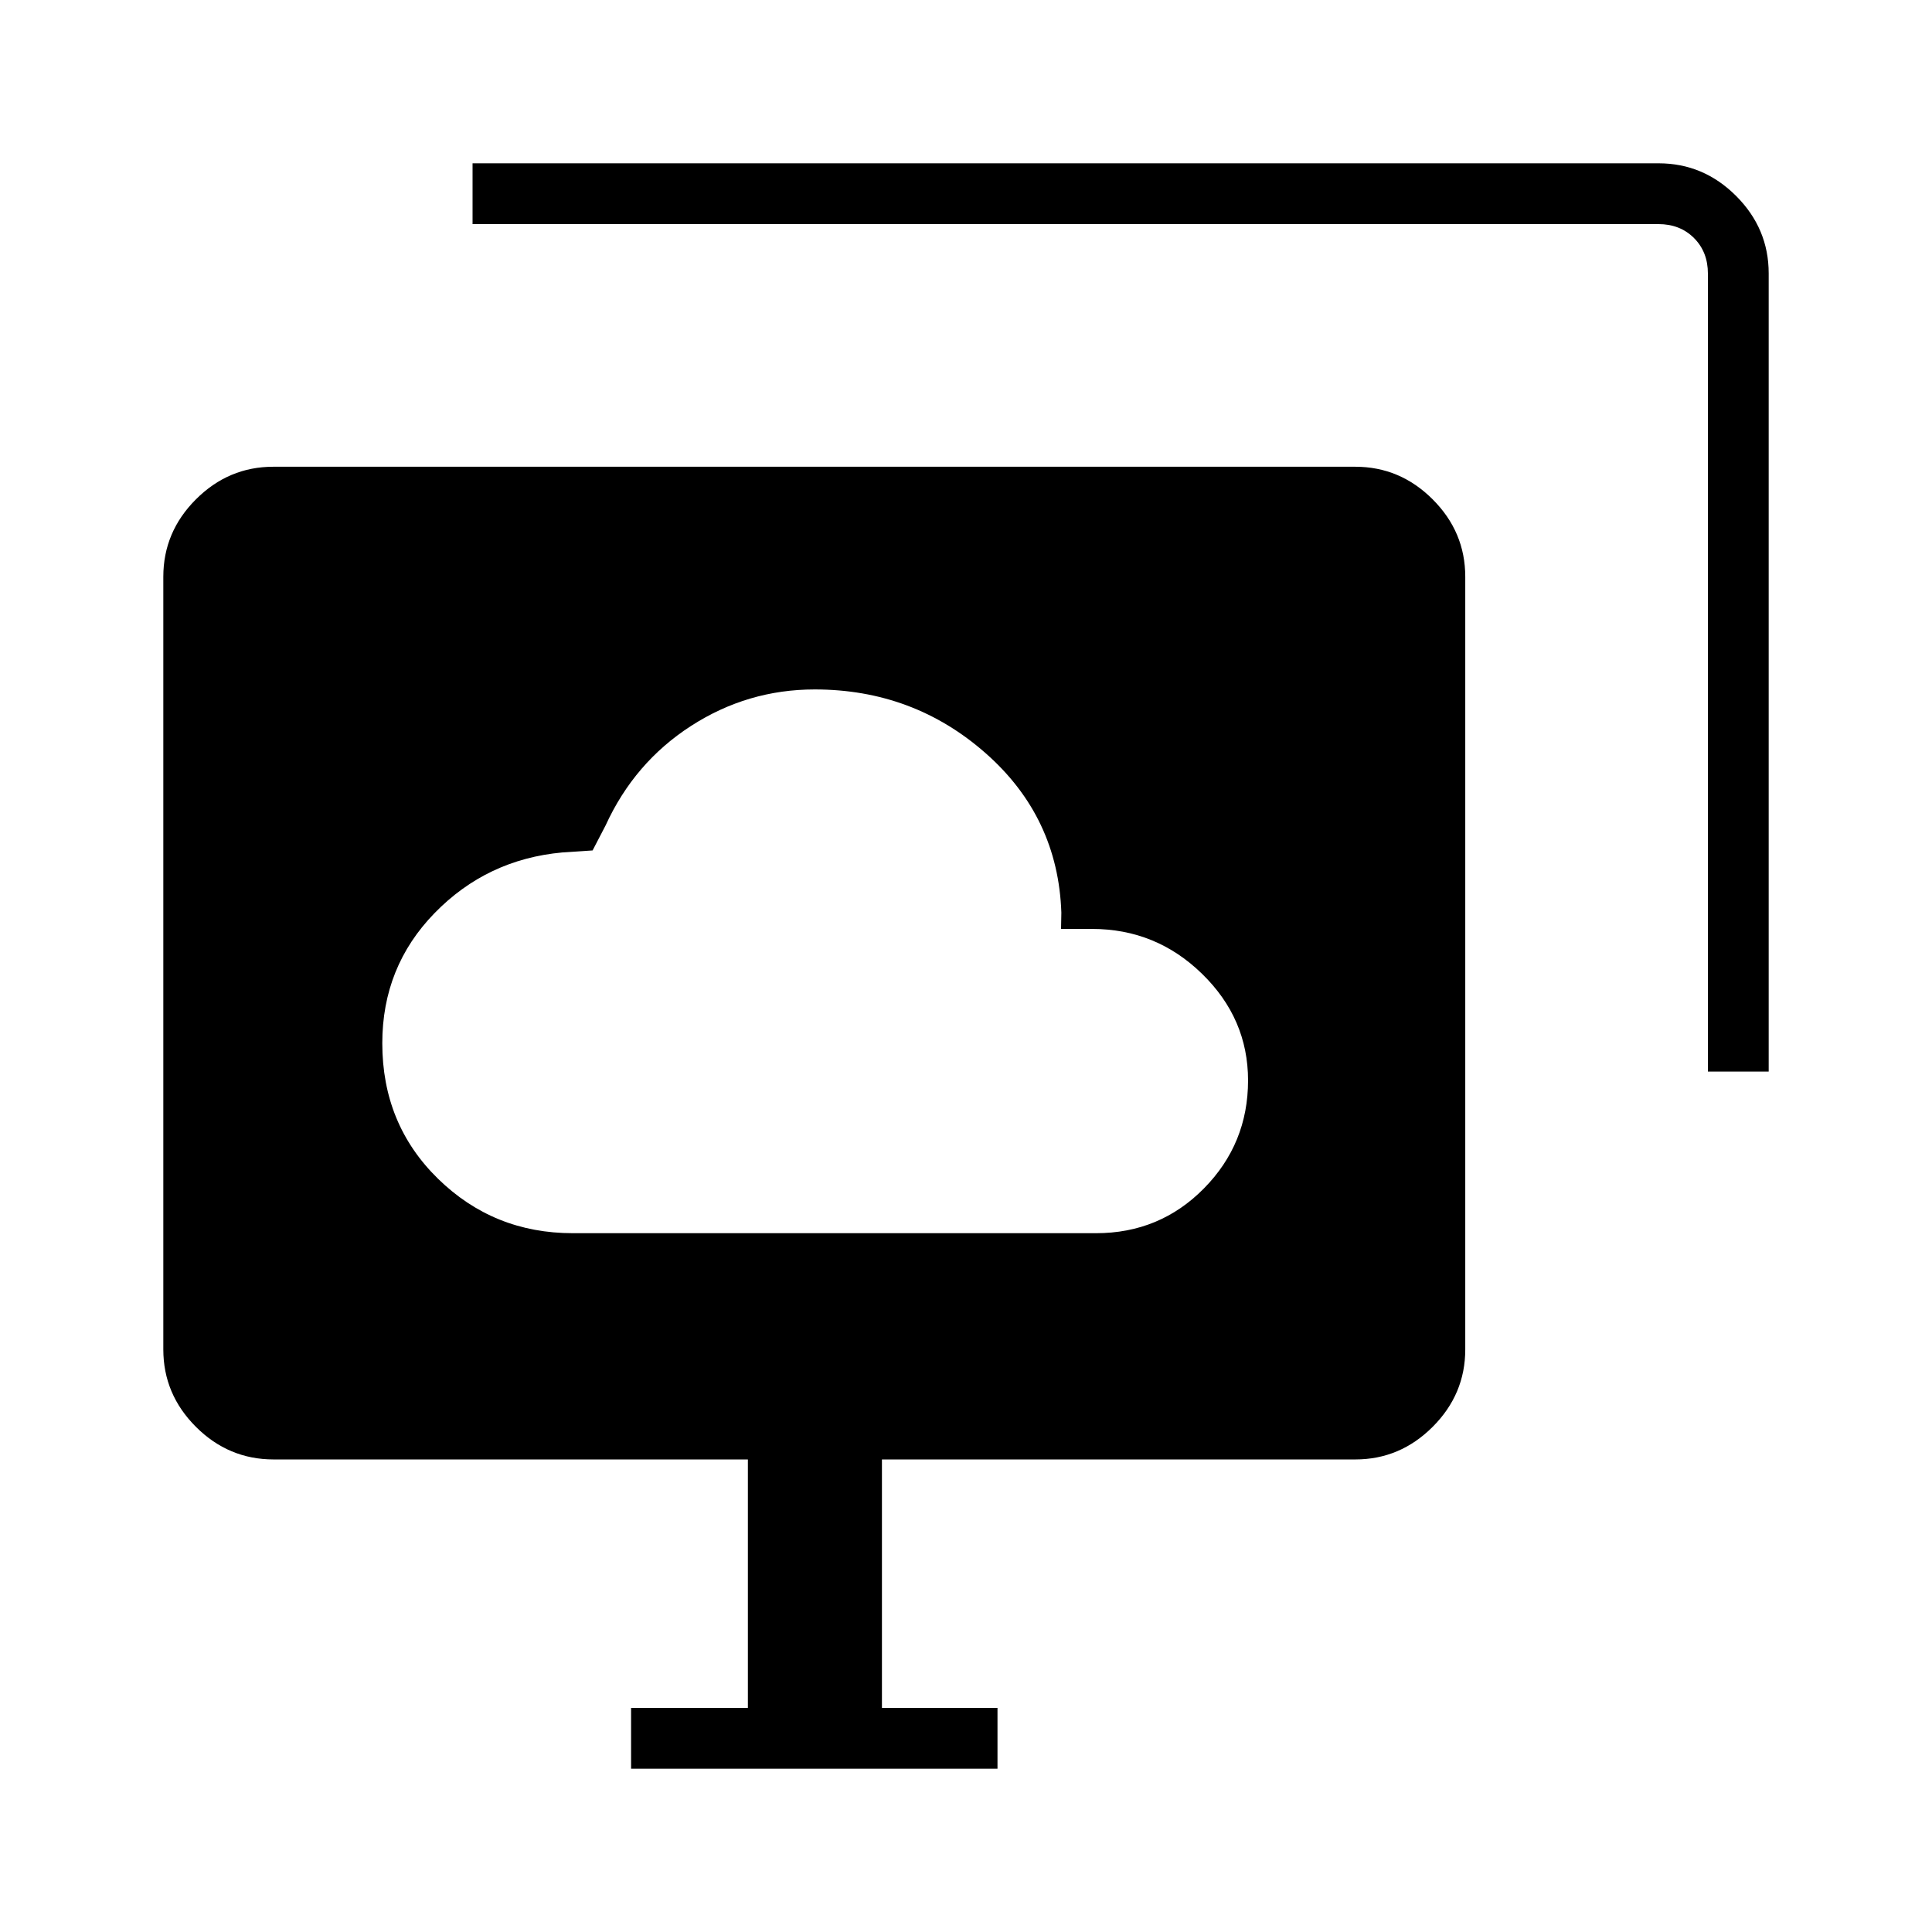 <svg xmlns="http://www.w3.org/2000/svg" height="48" viewBox="0 -960 960 960" width="48"><path d="M284.62-347.23h260q31.66 0 53.6-22.24 21.93-22.24 21.93-53.66 0-30.72-22.87-53-22.87-22.29-54.66-22.29h-15.39l.15-8.08q-1.61-47.5-37.59-79.21-35.98-31.71-84.97-31.71-33.34 0-61.47 18.15-28.13 18.15-42.43 49.42l-6.46 12.43-15.08 1q-37.46 3.44-63.44 30.13-25.98 26.68-25.98 64.67 0 40.24 27.67 67.31 27.67 27.08 66.99 27.08Zm120-134.65ZM313.58-81.15v-30.2h58.04v-123.46H135.96q-22.41 0-38.61-16.2-16.2-16.19-16.2-38.47v-383.93q0-22.27 16.2-38.47t38.47-16.2h537.59q22.27 0 38.47 16.2t16.2 38.47v383.93q0 22.28-16.2 38.47-16.2 16.2-38.43 16.2H438.23v123.46h57.42v30.2H313.58Zm535.07-346.39v-396.5q0-10.77-6.92-17.69-6.92-6.92-17.69-6.92H234.81v-30.2h589.37q22.27 0 38.47 16.2t16.2 38.47v396.64h-30.2Z"/></svg>